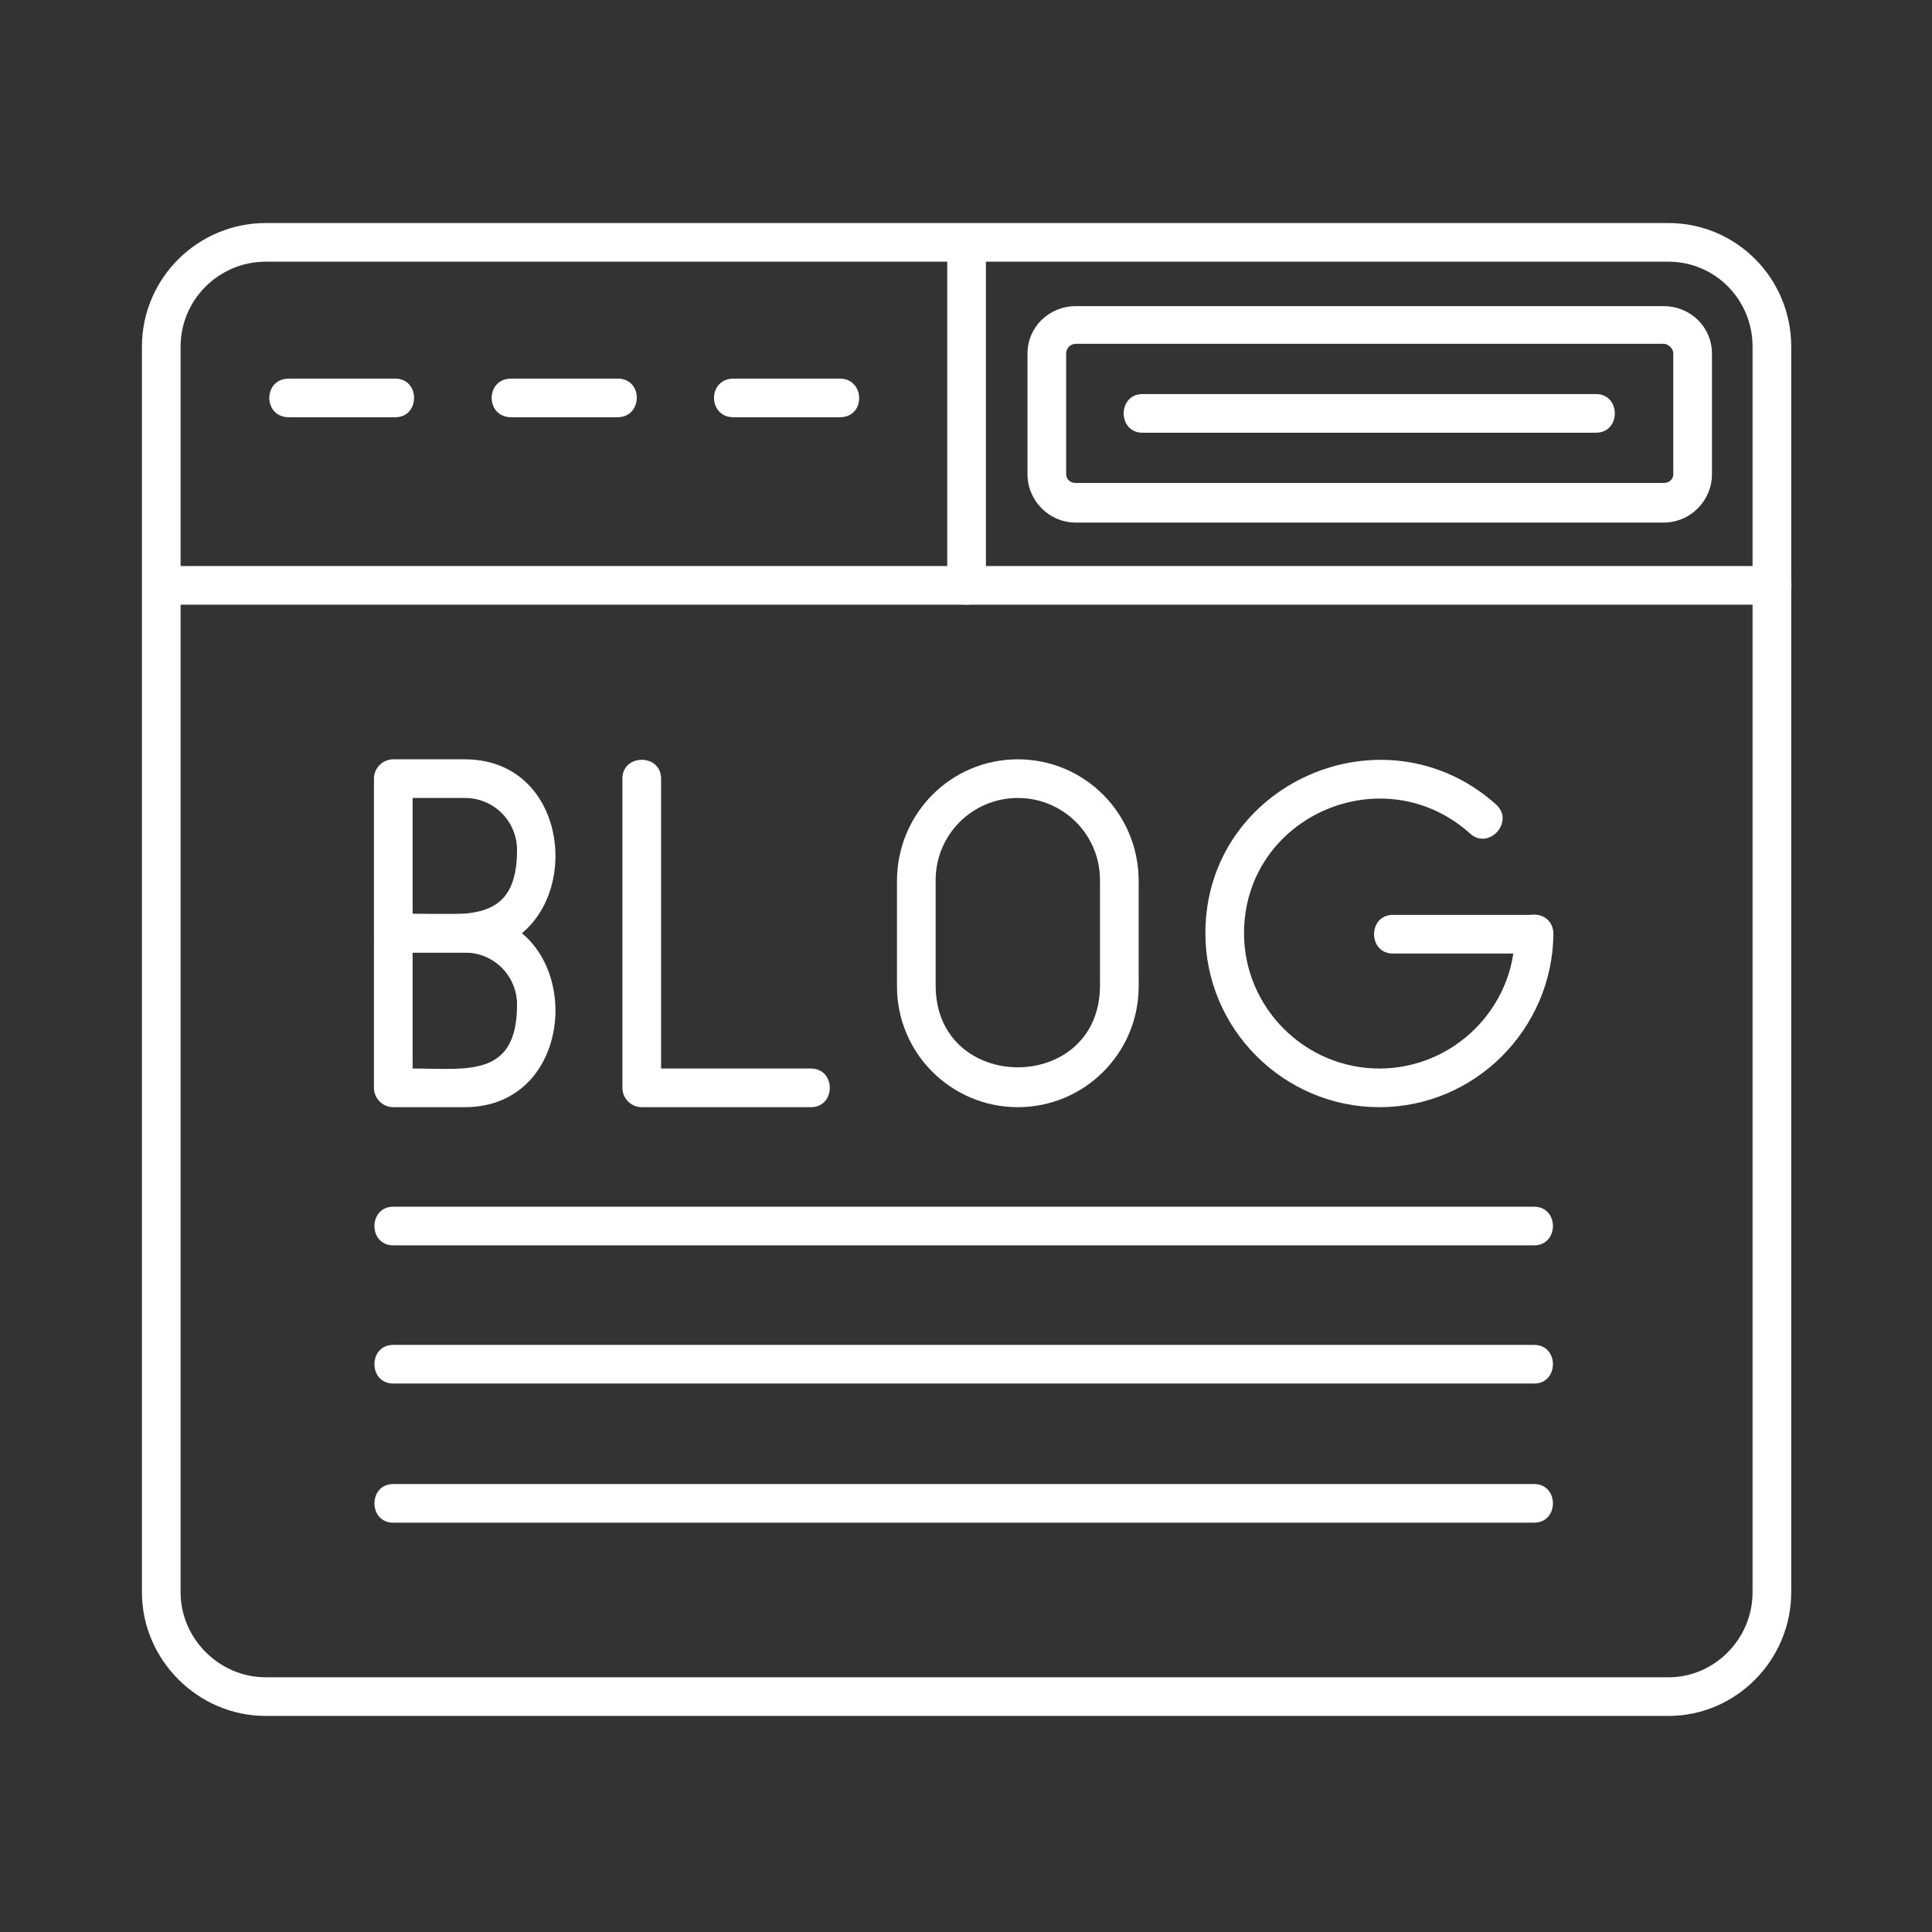 <svg xmlns="http://www.w3.org/2000/svg" xmlns:xlink="http://www.w3.org/1999/xlink" width="1080" zoomAndPan="magnify" viewBox="0 0 810 810" height="1080" preserveAspectRatio="xMidYMid meet" version="1.0"><rect x="0" y="0" width="810" height="810" fill="#333333" stroke="none"/><defs><clipPath id="5906bf21f9"><path d="M 59 93 L 751 93 L 751 719.496 L 59 719.496 Z M 59 93 " clip-rule="nonzero"/></clipPath></defs><g clip-path="url(#5906bf21f9)"><path fill="#ffffff" d="M 699.508 719.414 L 111.387 719.414 C 83.012 719.414 59.504 695.918 59.504 667.559 L 59.504 145.359 C 59.504 116.598 83.012 93.508 111.387 93.508 L 699.508 93.508 C 727.883 93.508 750.984 116.598 750.984 145.359 L 750.984 667.559 C 750.984 695.918 727.883 719.414 699.508 719.414 Z M 111.387 109.711 C 91.93 109.711 75.715 125.512 75.715 145.359 L 75.715 667.559 C 75.715 687.004 91.93 703.211 111.387 703.211 L 699.508 703.211 C 718.965 703.211 734.773 687.004 734.773 667.559 L 734.773 145.359 C 734.773 125.512 718.965 109.711 699.508 109.711 Z M 111.387 109.711 " fill-opacity="1" fill-rule="evenodd"/></g><path fill="#ffffff" d="M 742.879 253.527 L 67.609 253.527 C 57.07 253.527 57.07 237.324 67.609 237.324 L 742.879 237.324 C 753.82 237.324 753.82 253.527 742.879 253.527 Z M 742.879 253.527 " fill-opacity="1" fill-rule="evenodd"/><path fill="#ffffff" d="M 165.699 174.934 L 121.113 174.934 C 110.168 174.934 110.168 158.73 121.113 158.73 L 165.699 158.73 C 176.238 158.73 176.238 174.934 165.699 174.934 Z M 165.699 174.934 " fill-opacity="1" fill-rule="evenodd"/><path fill="#ffffff" d="M 258.922 174.934 L 214.336 174.934 C 203.395 174.934 203.395 158.73 214.336 158.73 L 258.922 158.73 C 269.867 158.73 269.461 174.934 258.922 174.934 Z M 258.922 174.934 " fill-opacity="1" fill-rule="evenodd"/><path fill="#ffffff" d="M 352.148 174.934 L 307.562 174.934 C 296.617 174.934 296.617 158.73 307.562 158.73 L 352.148 158.73 C 362.684 158.73 363.09 174.934 352.148 174.934 Z M 352.148 174.934 " fill-opacity="1" fill-rule="evenodd"/><path fill="#ffffff" d="M 697.48 219.094 L 451.047 219.094 C 439.695 219.094 430.781 209.773 430.781 198.836 L 430.781 148.195 C 430.781 137.258 439.695 128.348 451.047 128.348 L 697.48 128.348 C 708.832 128.348 717.746 137.258 717.746 148.195 L 717.746 198.836 C 717.746 209.773 708.832 219.094 697.48 219.094 Z M 451.047 144.145 C 448.613 144.145 446.992 146.172 446.992 148.195 L 446.992 198.836 C 446.992 200.863 448.613 202.484 451.047 202.484 L 697.48 202.484 C 699.914 202.484 701.535 200.863 701.535 198.836 L 701.535 148.195 C 701.535 146.172 699.508 144.145 697.48 144.145 Z M 451.047 144.145 " fill-opacity="1" fill-rule="evenodd"/><path fill="#ffffff" d="M 669.109 181.418 L 479.012 181.418 C 468.473 181.418 468.473 165.211 479.012 165.211 L 669.109 165.211 C 679.648 165.211 679.648 181.418 669.109 181.418 Z M 669.109 181.418 " fill-opacity="1" fill-rule="evenodd"/><path fill="#ffffff" d="M 405.242 253.527 C 400.785 253.527 397.137 249.883 397.137 245.426 L 397.137 101.609 C 397.137 91.074 413.352 91.074 413.352 101.609 L 413.352 245.426 C 413.352 249.883 409.703 253.527 405.242 253.527 Z M 405.242 253.527 " fill-opacity="1" fill-rule="evenodd"/><path fill="#ffffff" d="M 194.883 399.371 L 164.887 399.371 C 160.43 399.371 156.781 395.723 156.781 391.27 L 156.781 326.449 C 156.781 321.992 160.43 318.348 164.887 318.348 L 194.883 318.348 C 245.547 318.348 245.547 399.371 194.883 399.371 Z M 172.992 383.164 C 195.691 383.164 216.77 387.219 216.77 356.43 C 216.77 344.273 207.043 334.551 194.883 334.551 L 172.992 334.551 Z M 172.992 383.164 " fill-opacity="1" fill-rule="evenodd"/><path fill="#ffffff" d="M 194.883 464.188 L 164.887 464.188 C 160.43 464.188 156.781 460.543 156.781 456.086 L 156.781 391.27 C 156.781 386.812 160.43 383.164 164.887 383.164 L 194.883 383.164 C 245.547 383.164 245.547 464.188 194.883 464.188 Z M 172.992 447.984 C 195.691 447.984 216.77 452.035 216.77 421.246 C 216.77 409.094 207.043 399.371 194.883 399.371 L 172.992 399.371 Z M 172.992 447.984 " fill-opacity="1" fill-rule="evenodd"/><path fill="#ffffff" d="M 339.988 464.188 L 269.055 464.188 C 264.598 464.188 260.949 460.543 260.949 456.086 L 260.949 326.449 C 260.949 315.918 277.16 315.918 277.16 326.449 L 277.16 447.984 L 339.988 447.984 C 350.527 447.984 350.527 464.188 339.988 464.188 Z M 339.988 464.188 " fill-opacity="1" fill-rule="evenodd"/><path fill="#ffffff" d="M 426.727 464.188 C 398.758 464.188 376.062 441.504 376.062 413.551 L 376.062 369.391 C 376.062 341.035 398.758 318.348 426.727 318.348 C 454.695 318.348 477.391 341.035 477.391 369.391 L 477.391 413.551 C 477.391 441.504 454.695 464.188 426.727 464.188 Z M 426.727 334.551 C 407.676 334.551 392.273 349.945 392.273 368.988 L 392.273 413.145 C 392.273 458.922 461.18 458.922 461.18 413.145 L 461.18 368.988 C 461.18 349.945 445.777 334.551 426.727 334.551 Z M 426.727 334.551 " fill-opacity="1" fill-rule="evenodd"/><path fill="#ffffff" d="M 578.316 464.188 C 538.191 464.188 505.359 431.375 505.359 391.27 C 505.359 328.477 580.344 295.254 627.359 337.387 C 635.062 344.68 624.117 356.43 616.418 349.539 C 579.938 316.727 521.57 342.25 521.57 391.27 C 521.57 422.461 547.105 447.984 578.316 447.984 C 609.527 447.984 635.062 422.461 635.062 391.672 C 635.062 380.734 651.273 380.734 651.273 391.672 C 650.871 431.375 618.445 464.188 578.316 464.188 Z M 578.316 464.188 " fill-opacity="1" fill-rule="evenodd"/><path fill="#ffffff" d="M 643.168 399.777 L 583.992 399.777 C 573.453 399.777 573.453 383.57 583.992 383.57 L 643.168 383.57 C 653.707 383.57 653.707 399.777 643.168 399.777 Z M 643.168 399.777 " fill-opacity="1" fill-rule="evenodd"/><path fill="#ffffff" d="M 643.168 522.121 L 164.887 522.121 C 154.348 522.121 154.348 505.918 164.887 505.918 L 643.168 505.918 C 653.707 505.918 653.707 522.121 643.168 522.121 Z M 643.168 522.121 " fill-opacity="1" fill-rule="evenodd"/><path fill="#ffffff" d="M 643.168 580.055 L 164.887 580.055 C 154.348 580.055 154.348 563.848 164.887 563.848 L 643.168 563.848 C 653.707 563.848 653.707 580.055 643.168 580.055 Z M 643.168 580.055 " fill-opacity="1" fill-rule="evenodd"/><path fill="#ffffff" d="M 643.168 638.391 L 164.887 638.391 C 154.348 638.391 154.348 622.188 164.887 622.188 L 643.168 622.188 C 653.707 622.188 653.707 638.391 643.168 638.391 Z M 643.168 638.391 " fill-opacity="1" fill-rule="evenodd"/></svg>